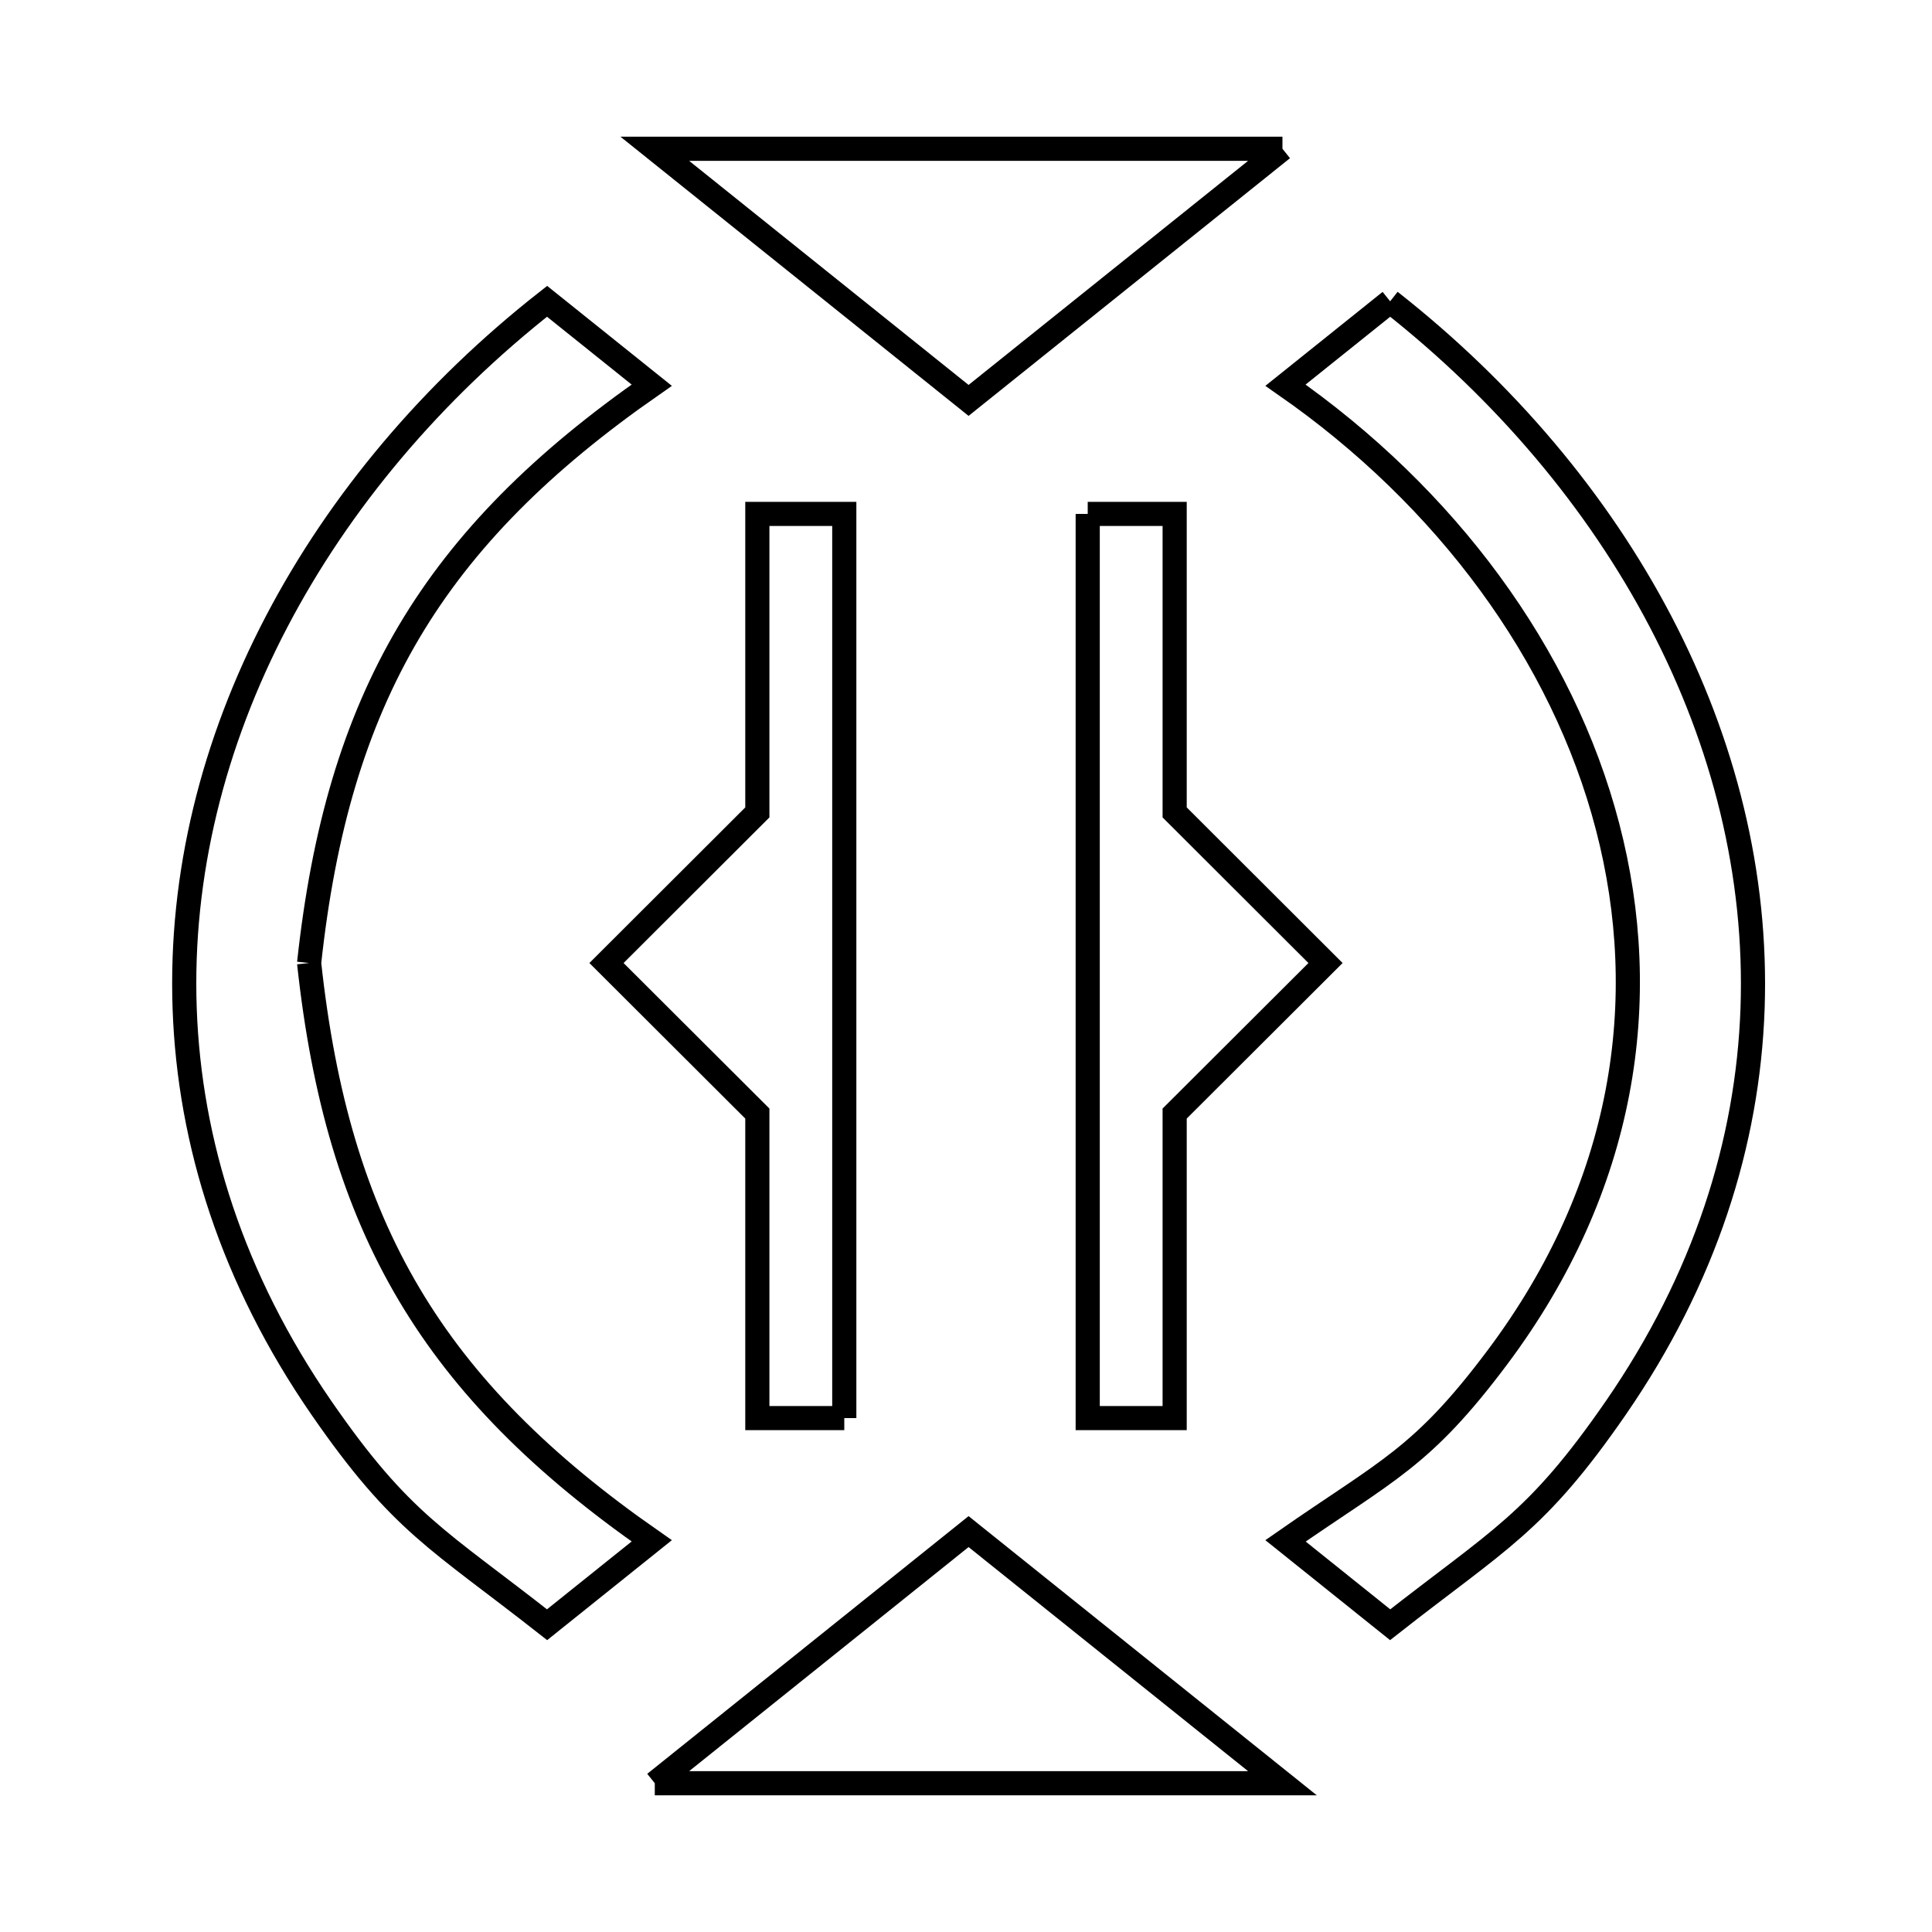 <svg xmlns="http://www.w3.org/2000/svg" viewBox="0.0 0.0 24.0 24.0" height="200px" width="200px"><path fill="none" stroke="black" stroke-width=".3" stroke-opacity="1.0"  filling="0" d="M15.931 1.848 L12.032 4.974 L8.134 1.848 L12.032 1.848 L15.931 1.848"></path>
<path fill="none" stroke="black" stroke-width=".3" stroke-opacity="1.0"  filling="0" d="M17.269 3.743 L17.269 3.743 C18.69 4.859 19.845 6.224 20.63 7.725 C21.415 9.226 21.829 10.864 21.771 12.529 C21.712 14.194 21.18 15.884 20.071 17.491 C19.079 18.927 18.626 19.117 17.269 20.183 L15.969 19.141 C17.24 18.256 17.663 18.114 18.603 16.859 C20.192 14.737 20.529 12.411 19.97 10.269 C19.412 8.127 17.959 6.17 15.969 4.785 L17.269 3.743"></path>
<path fill="none" stroke="black" stroke-width=".3" stroke-opacity="1.0"  filling="0" d="M13.512 6.384 L14.592 6.384 L14.592 10.092 L16.466 11.963 L14.592 13.833 L14.592 17.616 L13.512 17.616 L13.512 12.0 L13.512 6.384"></path>
<path fill="none" stroke="black" stroke-width=".3" stroke-opacity="1.0"  filling="0" d="M3.84 11.963 L3.84 11.963 C4.018 13.609 4.402 14.931 5.082 16.077 C5.762 17.223 6.737 18.194 8.096 19.141 L6.796 20.183 C5.439 19.117 4.986 18.927 3.994 17.491 C2.885 15.884 2.353 14.194 2.294 12.529 C2.235 10.864 2.65 9.226 3.435 7.725 C4.22 6.224 5.374 4.859 6.796 3.743 L8.096 4.785 C6.737 5.731 5.762 6.702 5.082 7.848 C4.402 8.995 4.018 10.316 3.84 11.963 L3.84 11.963"></path>
<path fill="none" stroke="black" stroke-width=".3" stroke-opacity="1.0"  filling="0" d="M10.488 17.616 L9.408 17.616 L9.408 13.833 L7.534 11.963 L9.408 10.092 L9.408 6.384 L10.488 6.384 L10.488 12.0 L10.488 17.616"></path>
<path fill="none" stroke="black" stroke-width=".3" stroke-opacity="1.0"  filling="0" d="M8.134 22.152 L12.032 19.026 L15.931 22.152 L12.032 22.152 L8.134 22.152"></path></svg>